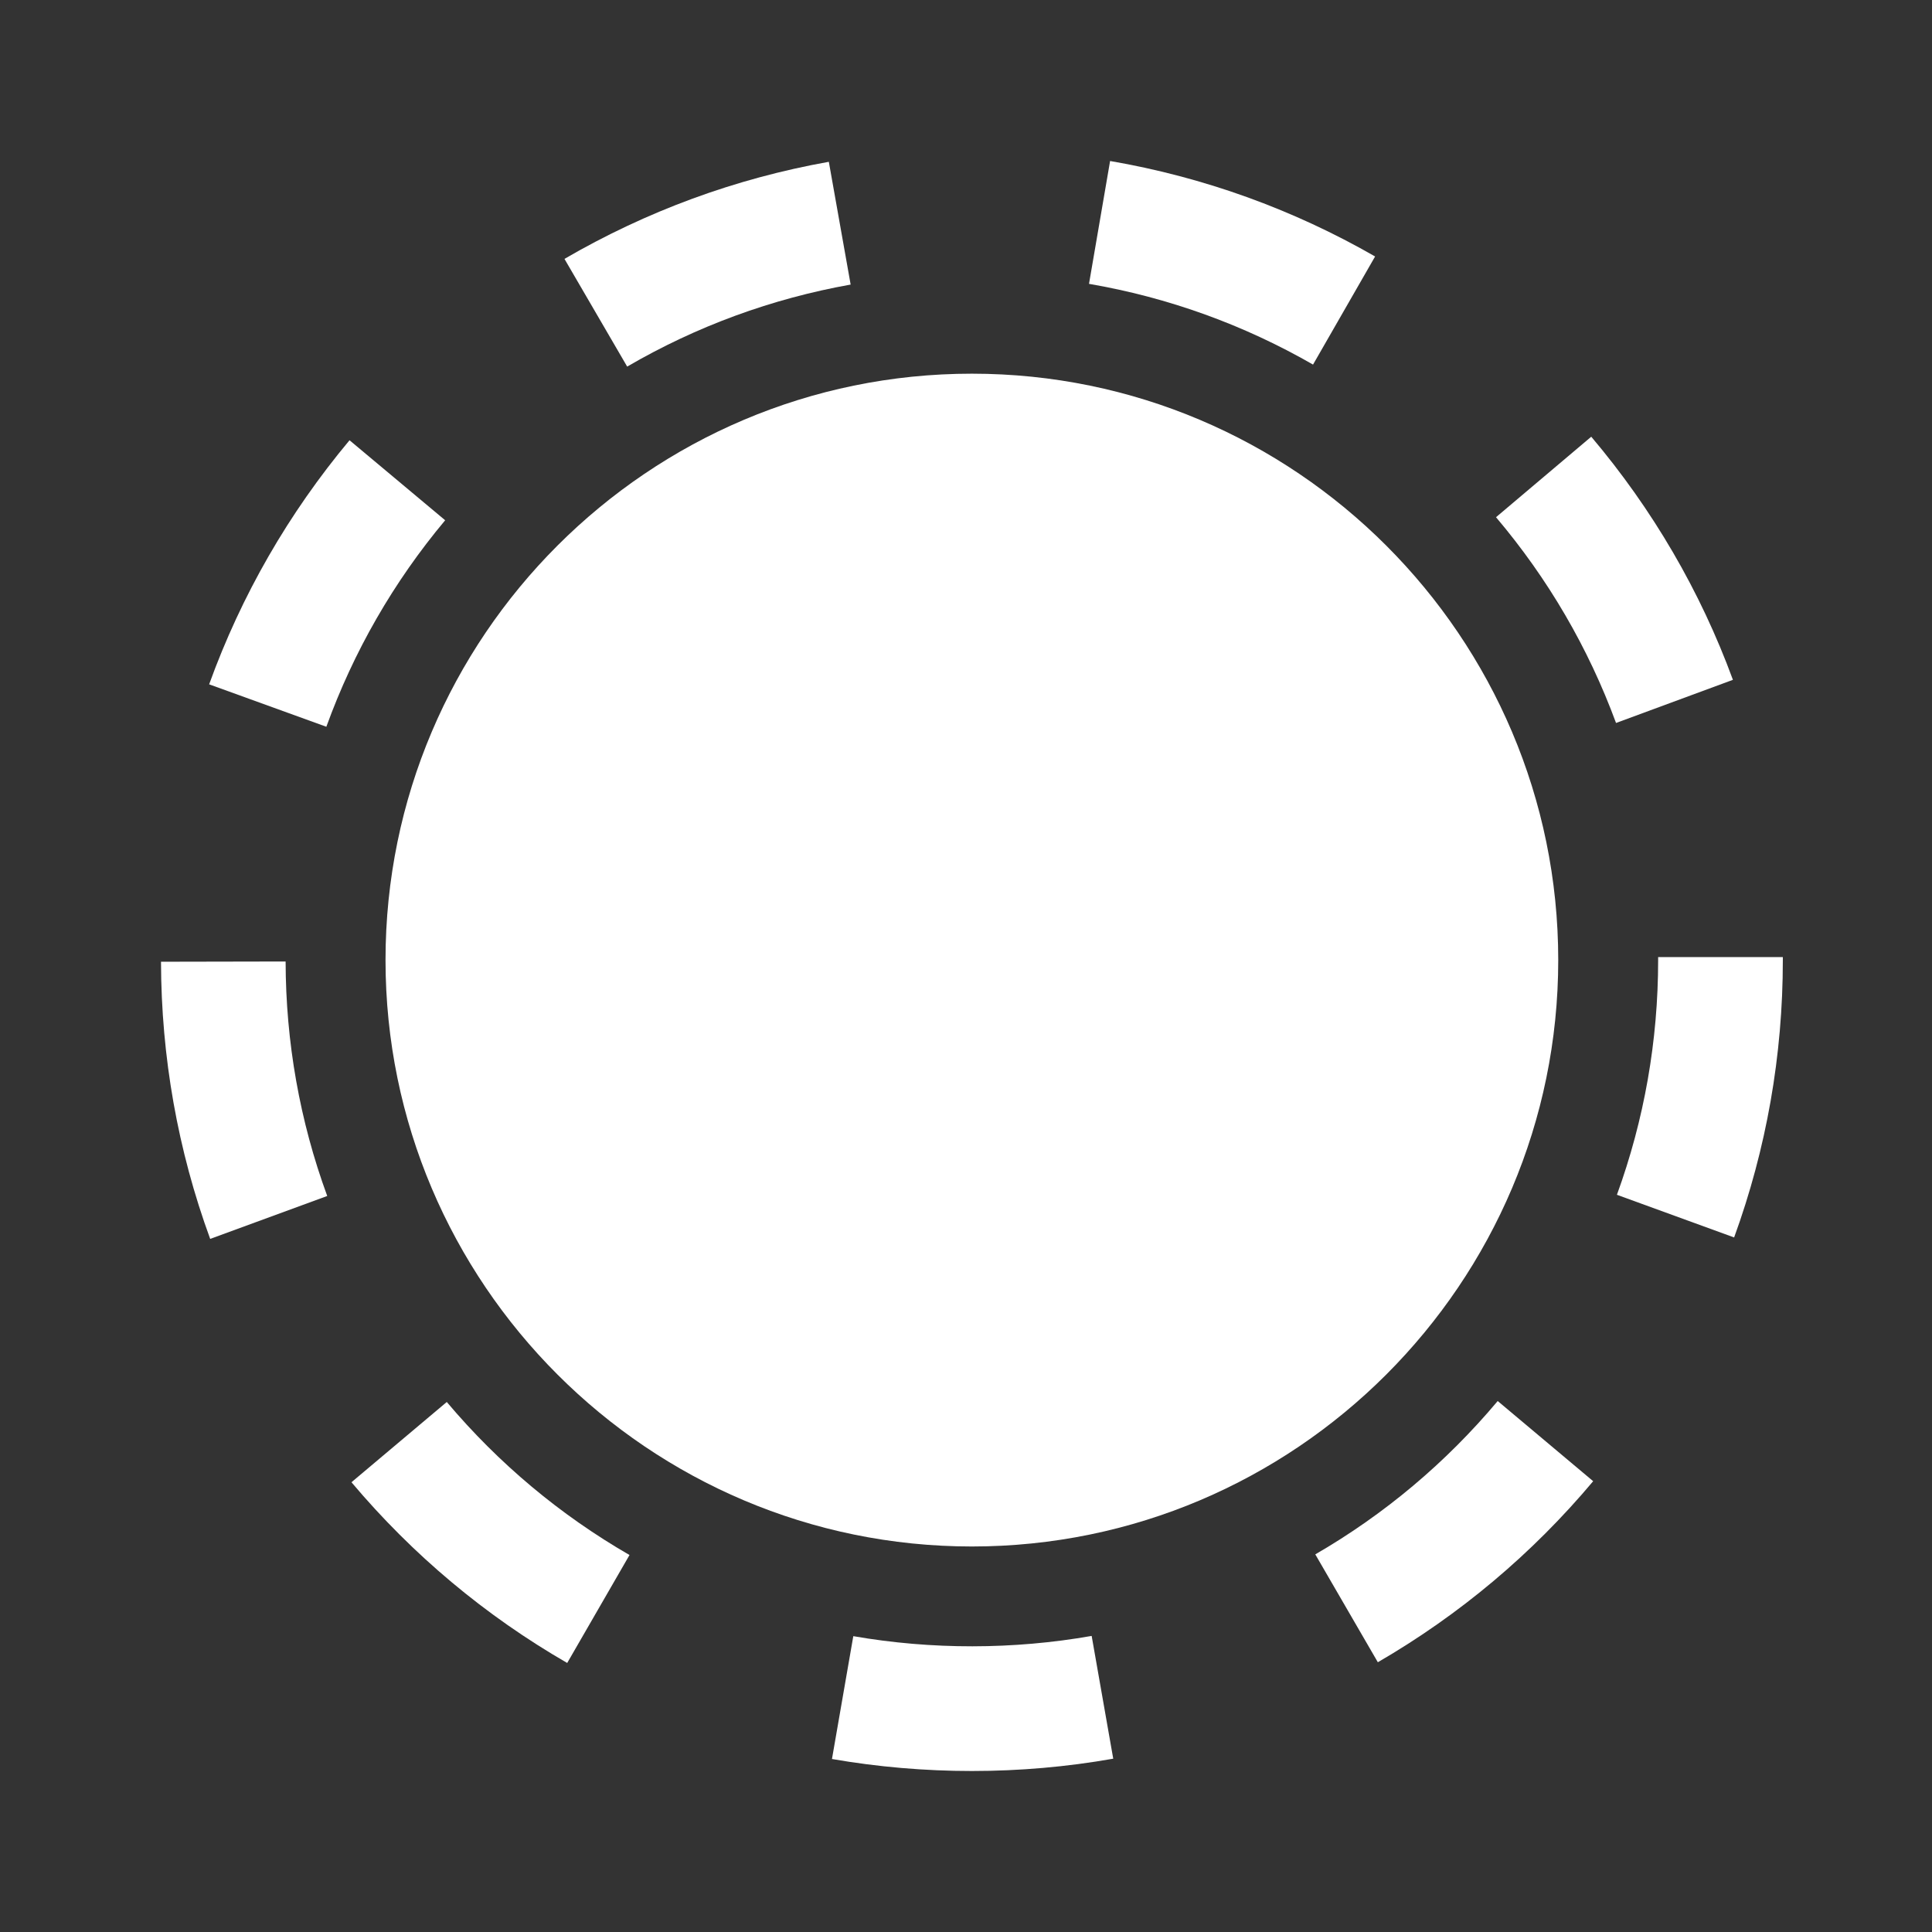 <svg width="24" height="24" viewBox="0 0 24 24" fill="none" xmlns="http://www.w3.org/2000/svg">
<rect x="0" y="0" width="24" height="24" fill="#333333" stroke="none"/>
<path d="M12.073 19.211C16.089 19.211 19.357 15.943 19.357 11.926C19.357 7.91 16.089 4.642 12.073 4.642C8.056 4.642 4.789 7.91 4.789 11.926C4.789 15.943 8.057 19.211 12.073 19.211Z" fill="white"/>
<path d="M5.53 6.463L4.342 5.469C3.585 6.375 2.998 7.395 2.598 8.501L4.054 9.028C4.393 8.092 4.889 7.229 5.53 6.463Z" fill="white"/>
<path d="M10.567 3.535L10.296 2.01C9.136 2.217 8.032 2.623 7.012 3.216L7.791 4.554C8.653 4.052 9.587 3.71 10.567 3.535Z" fill="white"/>
<path d="M2 11.947C2.003 13.13 2.208 14.289 2.611 15.39L4.065 14.857C3.724 13.927 3.55 12.946 3.548 11.944L2 11.947Z" fill="white"/>
<path d="M17.082 3.186C16.059 2.599 14.952 2.2 13.79 2L13.528 3.526C14.51 3.695 15.446 4.032 16.311 4.529L17.082 3.186Z" fill="white"/>
<path d="M19.767 5.425L18.584 6.425C19.23 7.188 19.731 8.047 20.075 8.981L21.527 8.445C21.122 7.342 20.529 6.326 19.767 5.425L19.767 5.425Z" fill="white"/>
<path d="M5.55 17.416L4.366 18.413C5.125 19.314 6.027 20.07 7.046 20.658L7.82 19.317C6.957 18.819 6.193 18.179 5.55 17.416Z" fill="white"/>
<path d="M20.598 11.889V11.927C20.598 12.929 20.425 13.91 20.086 14.842L21.542 15.372C21.943 14.27 22.147 13.111 22.147 11.927V11.889L20.598 11.889Z" fill="white"/>
<path d="M10.6 20.325L10.335 21.851C10.905 21.95 11.49 22 12.073 22C12.662 22 13.253 21.949 13.829 21.847L13.561 20.322C12.59 20.493 11.57 20.494 10.6 20.325Z" fill="white"/>
<path d="M16.339 19.309L17.116 20.649C18.133 20.059 19.034 19.302 19.791 18.4L18.605 17.404C17.963 18.169 17.201 18.81 16.339 19.309H16.339Z" fill="white"/>
</svg>
